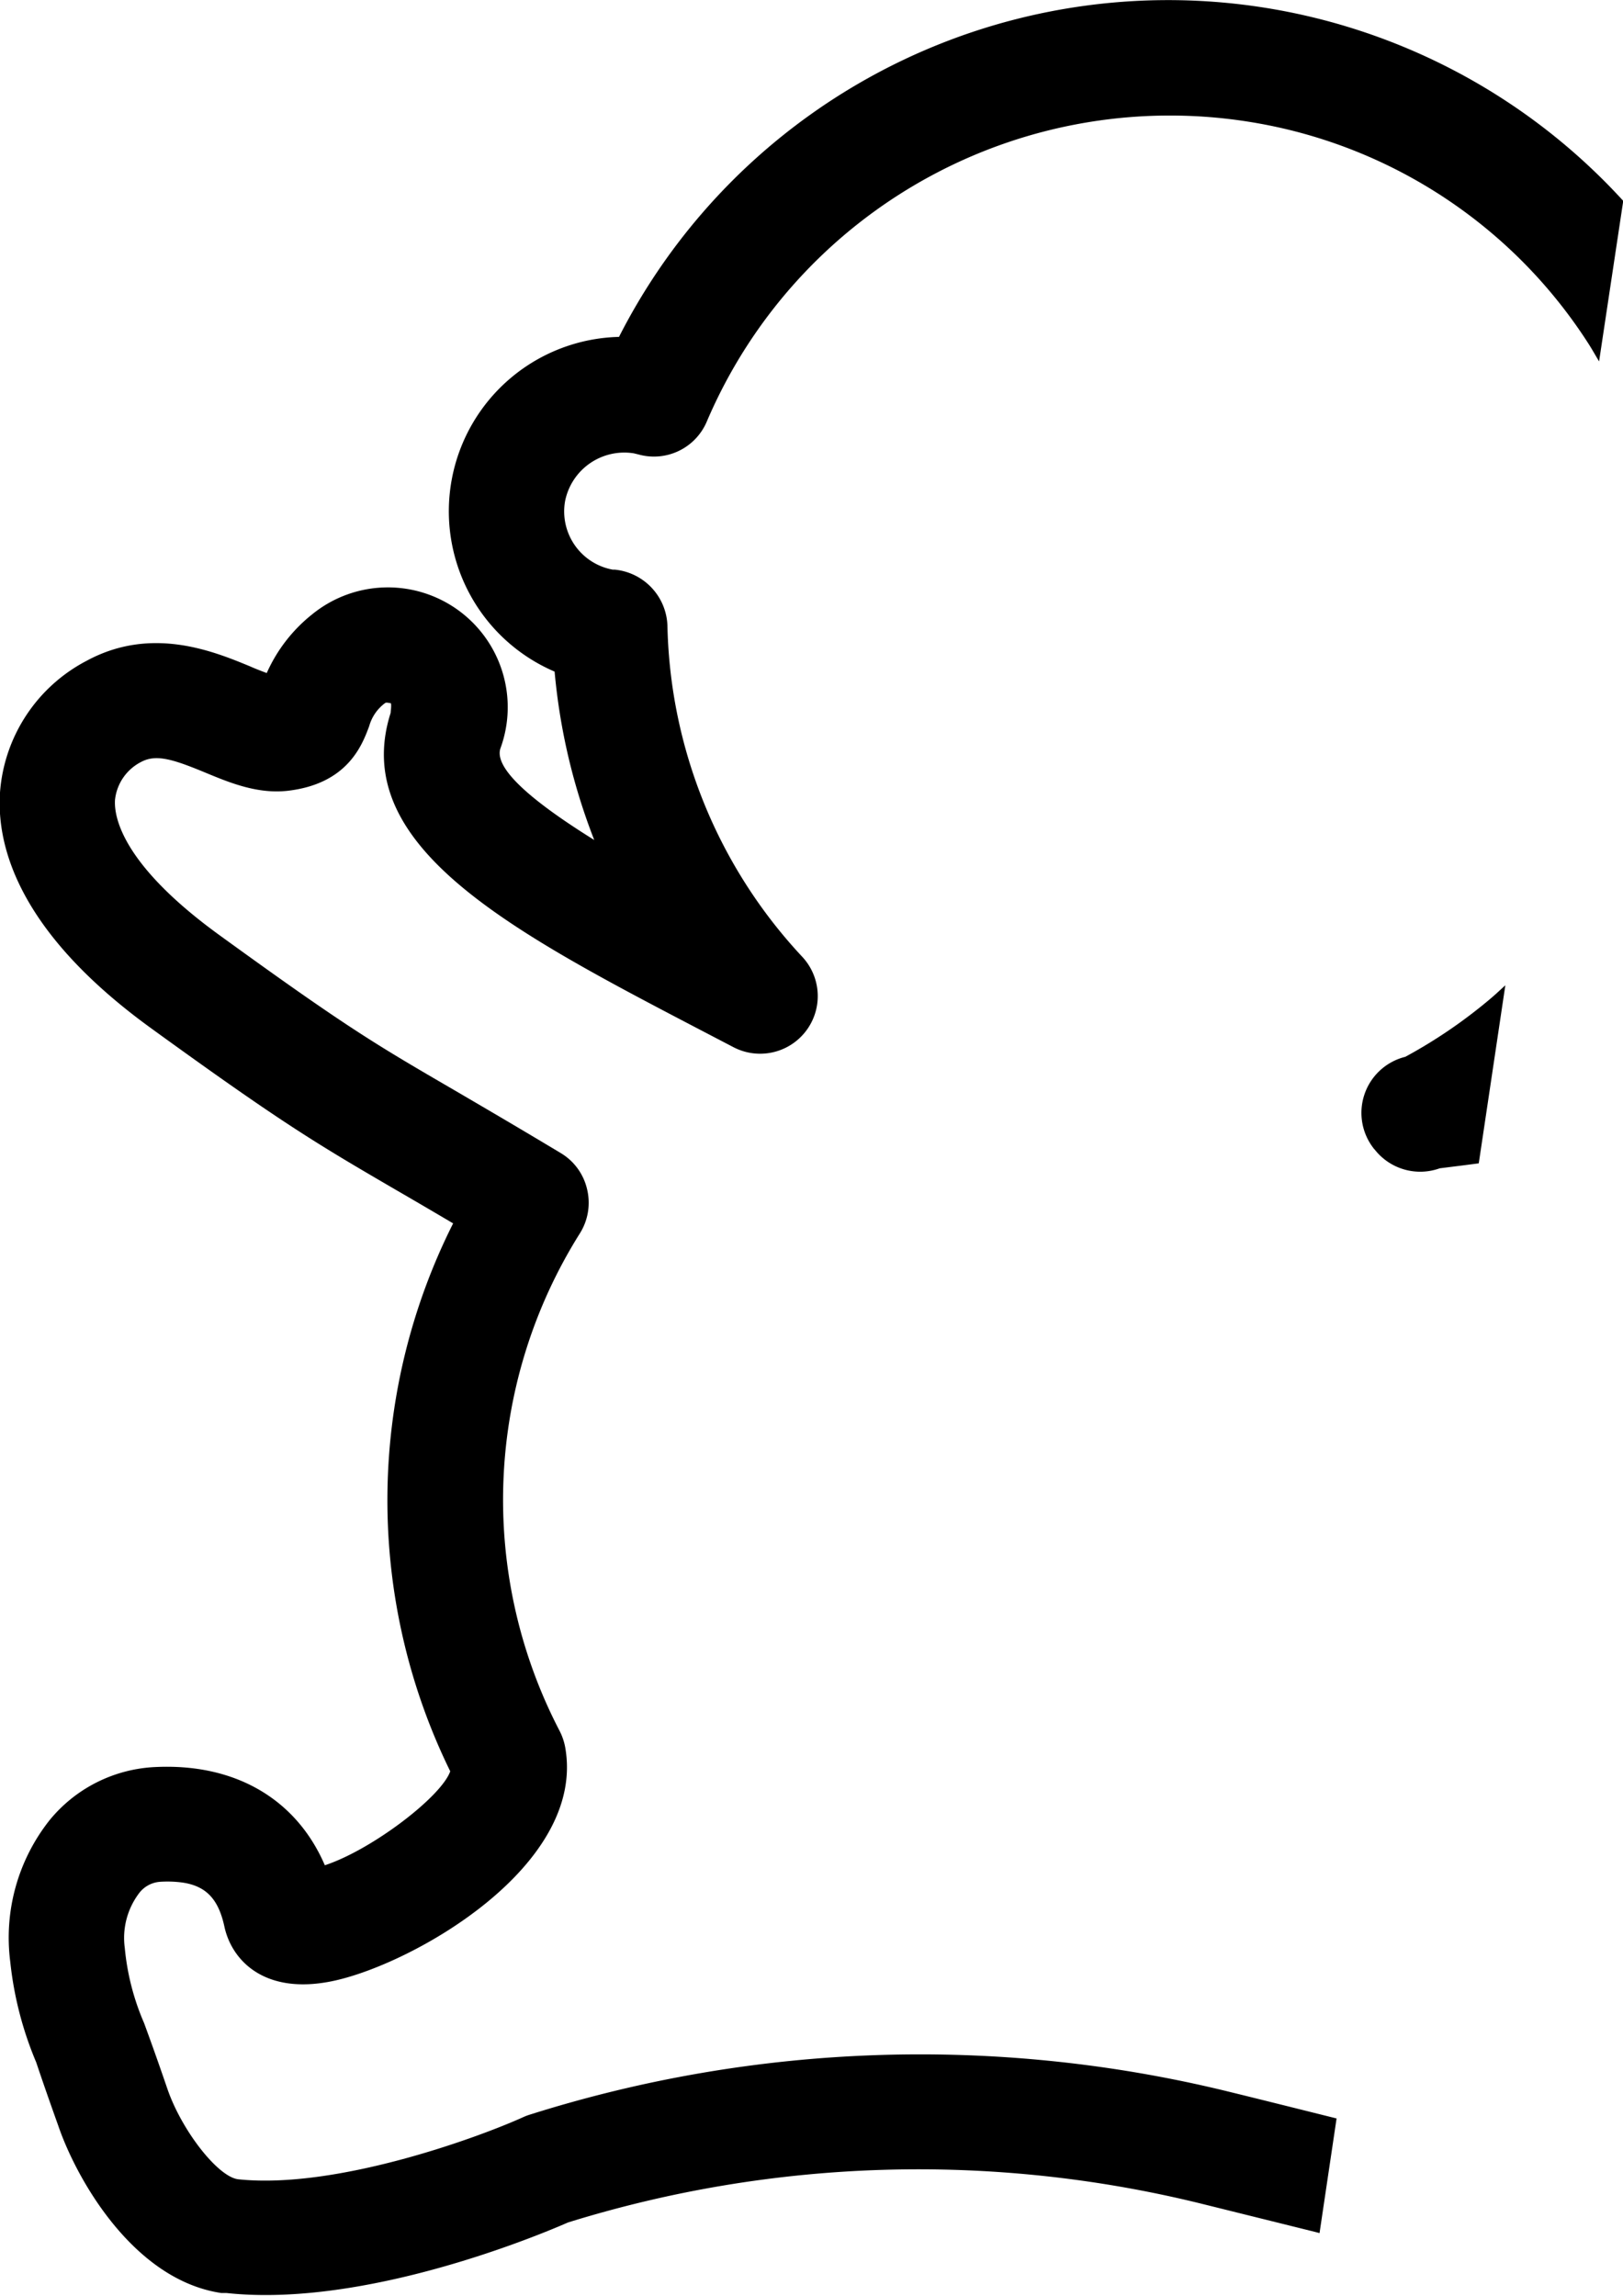 <svg xmlns="http://www.w3.org/2000/svg" viewBox="0 0 134.35 190.08"><title>eeb</title><g id="ENFANTS"><g id="data_enfants" data-name="data enfants"><g id="bebe"><path d="M116.33,87.49a4.78,4.78,0,0,0-2.59,7.62l.09.1a4.78,4.78,0,0,0,5.35,1.51l2-.25,1.23-.16,2.2-14.74c-.42.38-.83.77-1.27,1.14A41.63,41.63,0,0,1,116.33,87.49Z"/><path d="M110.64,175.38c-3.13-.78-6.2-1.55-9.06-2.25a107.17,107.17,0,0,0-57.71,1.93,4.45,4.45,0,0,0-.51.19c-3.83,1.74-15.54,6-23.6,5.17-1.67-.14-4.7-4-5.9-7.48-.83-2.43-1.45-4.14-1.93-5.45a20.32,20.32,0,0,1-1.6-6.22,6.15,6.15,0,0,1,1.14-4.48,2.39,2.39,0,0,1,1.76-1,9.29,9.29,0,0,1,1.87.06c2,.29,3,1.42,3.48,3.67.61,2.77,3.29,5.62,8.84,4.51,6.61-1.32,21.16-9.53,19.36-19.41a4.92,4.92,0,0,0-.47-1.35A41.44,41.44,0,0,1,48,102.11a4.77,4.77,0,0,0,.6-3.65,4.72,4.72,0,0,0-2.18-3c-3.83-2.3-6.61-3.92-8.9-5.26-6.39-3.72-8.78-5.11-19.42-12.83-8-5.82-8.67-9.74-8.58-11.15a4,4,0,0,1,2.16-3.14c1.25-.67,2.66-.22,5.36.9,2,.83,4.27,1.76,6.75,1.49,5-.57,6.19-3.8,6.77-5.35a3.56,3.56,0,0,1,1.31-1.91c.11-.09.35,0,.46,0s0,.82,0,.83c-3.48,11,10,18.05,25.6,26.2l2.76,1.44a4.77,4.77,0,0,0,5.71-7.48A41.4,41.4,0,0,1,55.25,51.82a4.83,4.83,0,0,0-4.35-4.66l-.17,0a4.9,4.9,0,0,1-3.95-5.69,5,5,0,0,1,5.69-3.94l.41.1a4.75,4.75,0,0,0,5.64-2.76A41.67,41.67,0,0,1,104.09,10.2a41,41,0,0,1,27.47,18.36c.28.45.54.91.81,1.36l2-13.29A51,51,0,0,0,51.24,27.89,14.44,14.44,0,0,0,45.91,55.6a50.69,50.69,0,0,0,3.28,13.94c-4.69-2.92-8.33-5.8-7.77-7.57A9.92,9.92,0,0,0,25.84,50.86a12.89,12.89,0,0,0-3.76,4.86c-.45-.17-1-.38-1.37-.55-3.05-1.26-8.17-3.37-13.53-.47A13.4,13.4,0,0,0,0,65.61c-.3,4.54,1.62,11.62,12.5,19.51s13.71,9.56,20.21,13.35c1.38.8,2.94,1.71,4.8,2.81a51,51,0,0,0-.24,45.36c-.73,2.1-6.49,6.5-10.38,7.78-2.38-5.53-7.52-8.52-14.26-8.12a12,12,0,0,0-8.52,4.38A15.67,15.67,0,0,0,.85,162.42,29.22,29.22,0,0,0,3,170.74C3.42,172,4,173.68,4.83,176c1.49,4.36,6.19,12.74,13.48,13.83l.43,0c11.53,1.25,26.05-4.86,28.28-5.84A97.81,97.81,0,0,1,99.3,182.4l9.55,2.37.38.1Z"/></g></g></g></svg>